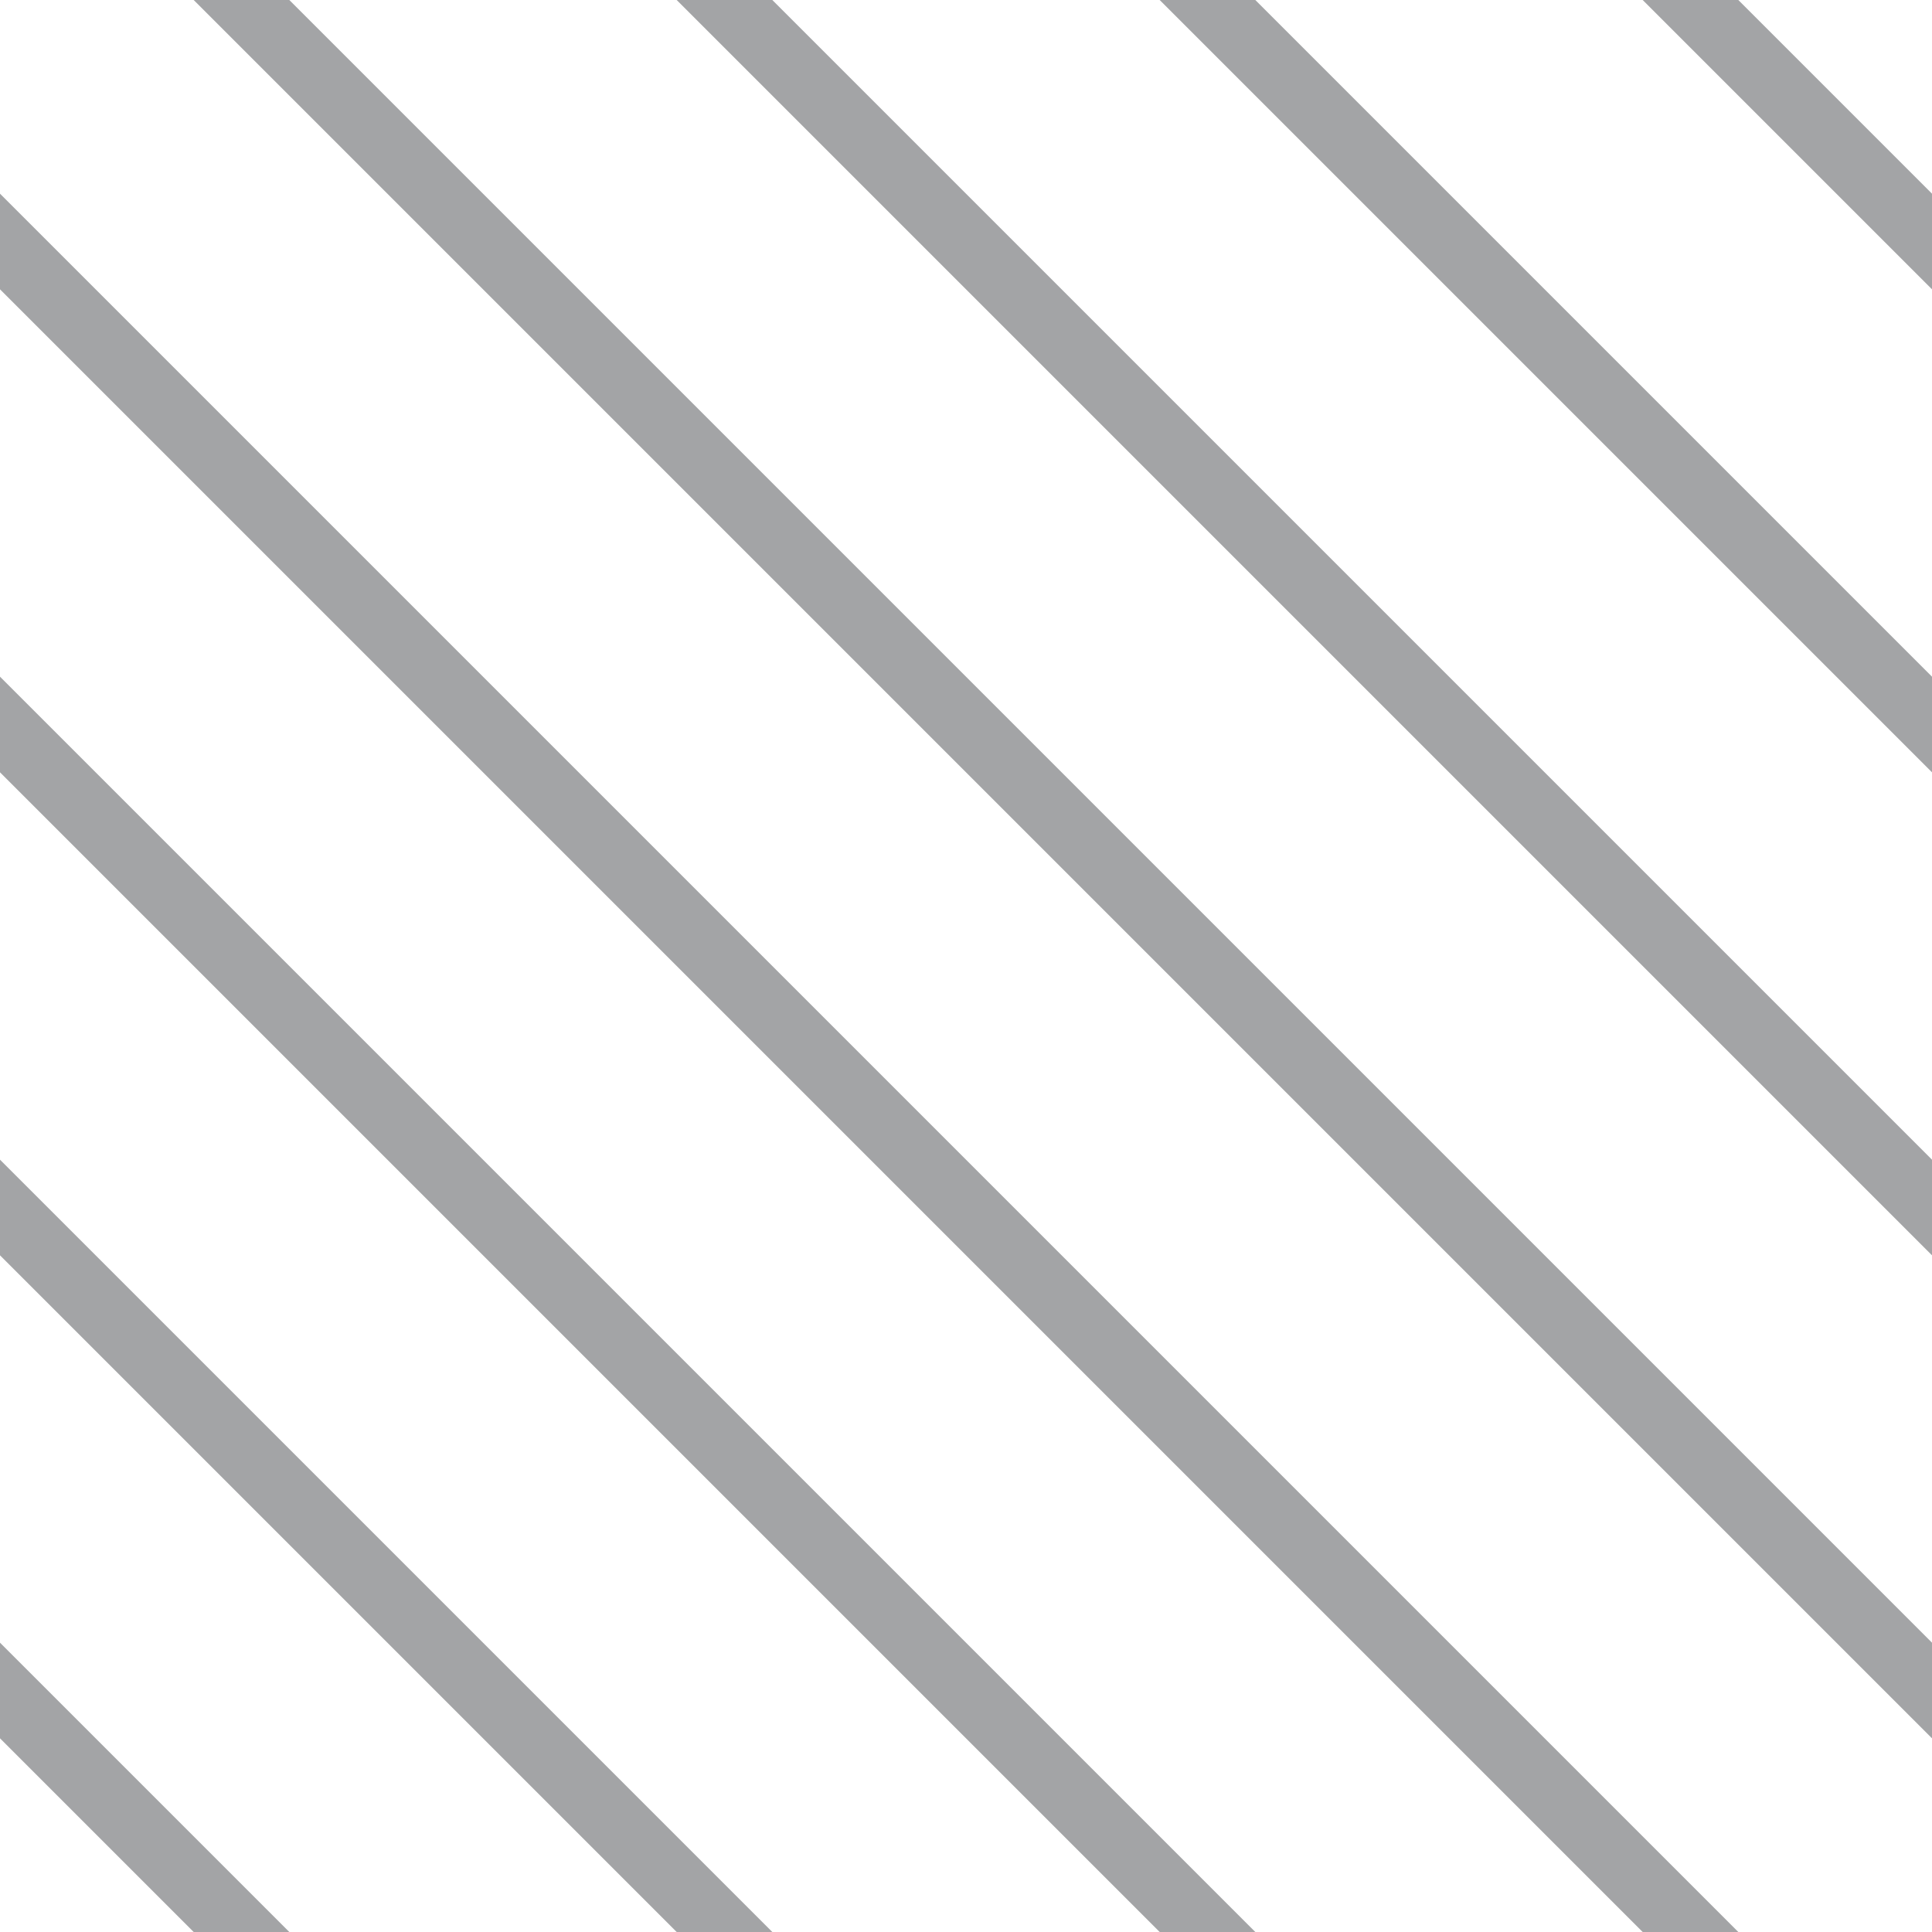 <?xml version="1.0" encoding="UTF-8"?>
<svg xmlns="http://www.w3.org/2000/svg" xmlns:xlink="http://www.w3.org/1999/xlink" style="isolation:isolate" viewBox="0 0 200 200" width="200" height="200">
<line x1='0' y1='25' x2='175' y2='200' stroke-width='7' stroke-linecap='square' stroke='#A3A4A6' />
<line x1='0' y1='75' x2='125' y2='200' stroke-width='7' stroke-linecap='square' stroke='#A3A4A6' />
<line x1='0' y1='125' x2='75' y2='200' stroke-width='7' stroke-linecap='square' stroke='#A3A4A6' />
<line x1='0' y1='175' x2='25' y2='200' stroke-width='7' stroke-linecap='square' stroke='#A3A4A6' />
<line x1='25' y1='0' x2='200' y2='175' stroke-width='7' stroke-linecap='square' stroke='#A3A4A6' />
<line x1='75' y1='0' x2='200' y2='125' stroke-width='7' stroke-linecap='square' stroke='#A3A4A6' />
<line x1='125' y1='0' x2='200' y2='75' stroke-width='7' stroke-linecap='square' stroke='#A3A4A6' />
<line x1='175' y1='0' x2='200' y2='25' stroke-width='7' stroke-linecap='square' stroke='#A3A4A6' />
</svg>
